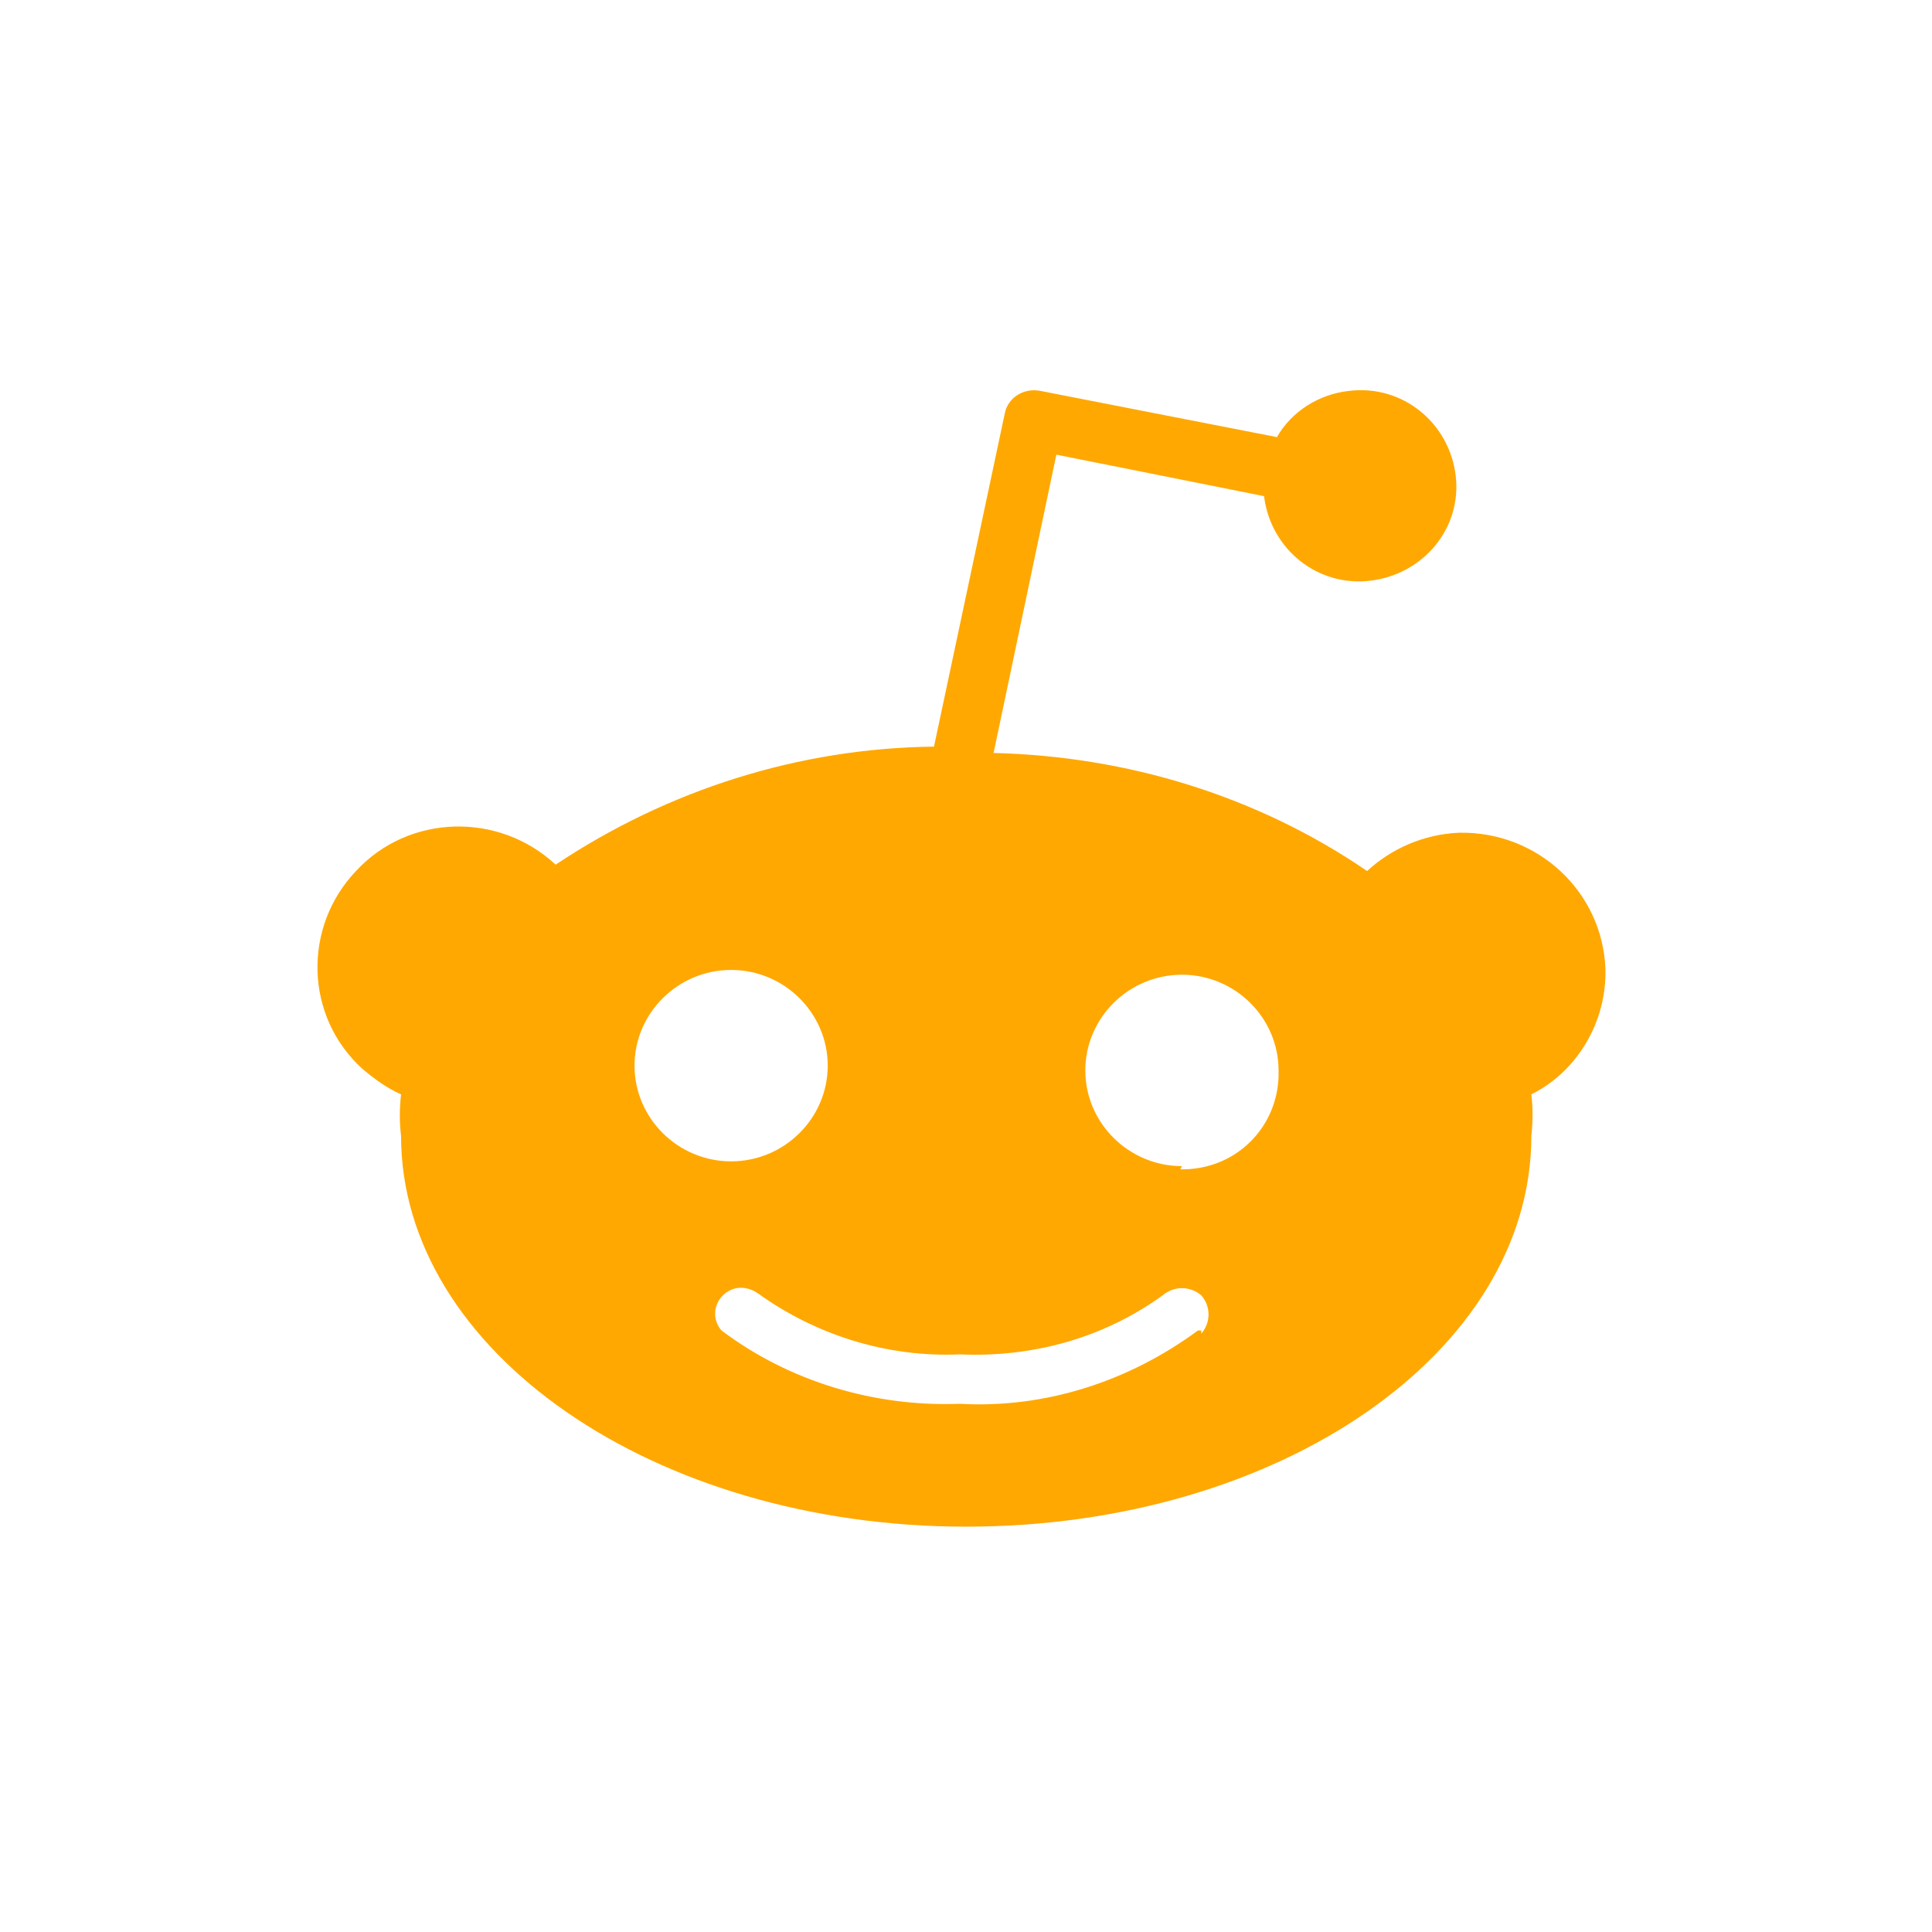 <svg width="51" height="51" viewBox="0 0 51 51" fill="none" xmlns="http://www.w3.org/2000/svg">
<path d="M42.379 25.562C42.294 23.54 40.594 21.94 38.511 21.982C37.576 22.024 36.726 22.404 36.088 22.993C33.198 21.014 29.755 19.961 26.228 19.877L27.885 12.002L33.368 13.097C33.538 14.487 34.771 15.498 36.173 15.329C37.576 15.161 38.596 13.94 38.426 12.55C38.256 11.16 37.023 10.15 35.621 10.318C34.813 10.402 34.091 10.866 33.708 11.539L27.46 10.318C27.035 10.234 26.61 10.487 26.525 10.908L24.655 19.709C21.085 19.751 17.642 20.845 14.667 22.825C13.179 21.435 10.799 21.477 9.397 22.993C7.994 24.467 8.036 26.825 9.567 28.215C9.864 28.467 10.204 28.72 10.587 28.888C10.544 29.267 10.544 29.646 10.587 29.983C10.587 35.668 17.26 40.3 25.505 40.3C33.751 40.3 40.424 35.71 40.424 29.983C40.466 29.604 40.466 29.225 40.424 28.888C41.614 28.299 42.421 26.993 42.379 25.562ZM16.75 28.13C16.75 26.741 17.897 25.604 19.3 25.604C20.702 25.604 21.85 26.741 21.85 28.13C21.85 29.52 20.702 30.657 19.3 30.657C17.897 30.657 16.75 29.52 16.75 28.13ZM31.625 35.12C29.798 36.468 27.588 37.184 25.335 37.057C23.082 37.142 20.83 36.468 19.045 35.12C18.79 34.826 18.832 34.404 19.13 34.152C19.385 33.941 19.725 33.941 20.022 34.152C21.552 35.247 23.422 35.836 25.335 35.752C27.248 35.836 29.118 35.331 30.691 34.194C30.988 33.941 31.413 33.941 31.711 34.194C31.966 34.489 31.966 34.91 31.711 35.205V35.12H31.625ZM31.201 30.783C29.798 30.783 28.65 29.646 28.65 28.257C28.65 26.867 29.798 25.73 31.201 25.73C32.603 25.73 33.751 26.867 33.751 28.257C33.793 29.646 32.731 30.825 31.285 30.867C31.243 30.867 31.201 30.867 31.158 30.867L31.201 30.783Z" fill="#FFA801"/>
</svg>
